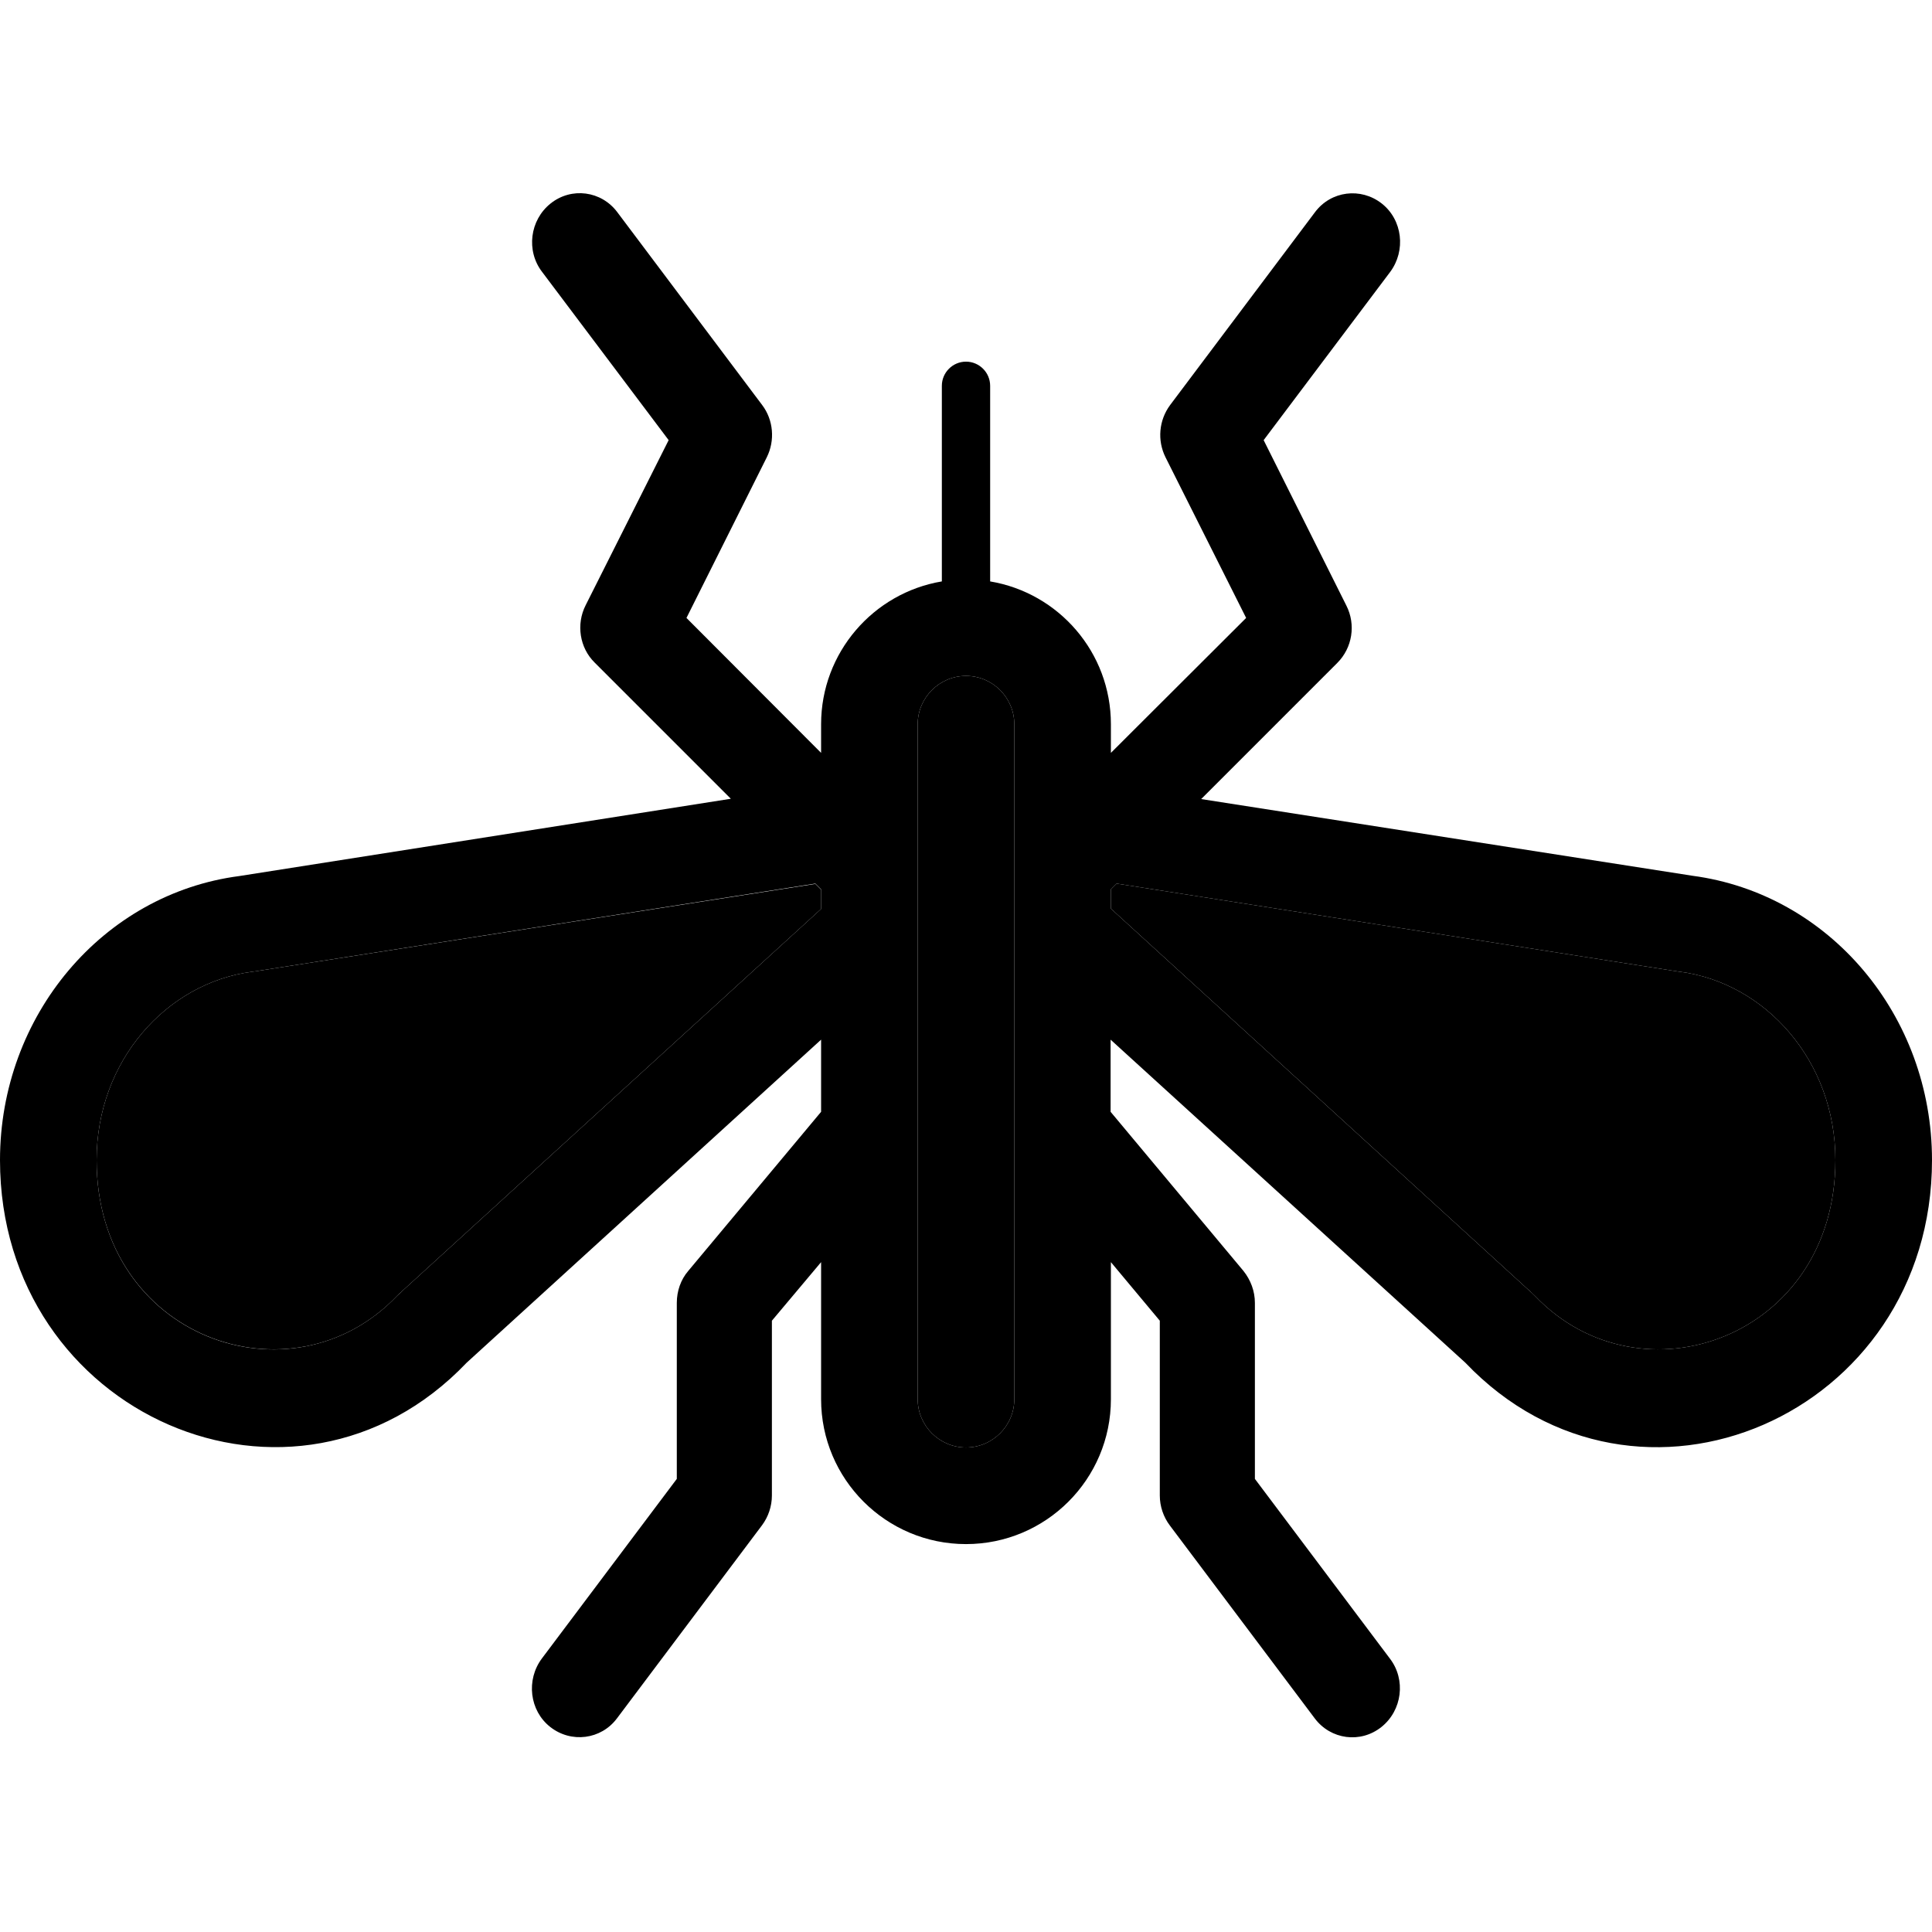 <svg xmlns="http://www.w3.org/2000/svg" width="24" height="24" viewBox="0 0 640 512">
    <path class="pr-icon-duotone-secondary" d="M32 320.3c0 58.9 64.6 81.6 99.5 45c.5-.5 1-1 1.6-1.5L272 237.1l0-6.4-1.9-1.9L84.3 257.8c-.3 0-.5 .1-.8 .1C55.2 261.6 32 287.4 32 320.3zM304 175.9l0 223.6c0 8.8 7.2 16 16 16s16-7.2 16-16l0-223.6c0-8.8-7.2-16-16-16s-16 7.2-16 16zm64 54.7l0 6.4L506.9 363.8c.5 .5 1.1 1 1.6 1.5c34.9 36.6 99.5 13.9 99.5-45c0-32.9-23.2-58.7-51.5-62.4c-.3 0-.5-.1-.8-.1L369.9 228.7l-1.9 1.9z"/>
    <path class="pr-icon-duotone-primary" d="M182.4 3.4c-6.9 5.5-8.2 15.7-2.8 22.7l41.9 55.7L194 136.5c-3.2 6.3-2 14.1 3 19l45.1 45.1L79.3 226.2C34 232.1 0 272.5 0 320.3c0 84.5 97.6 126.9 154.6 67.1L272 280.4l0 23.9L228 357c-2.5 2.9-3.8 6.7-3.8 10.6l0 58.3-44.7 59.5c-5.3 7.1-4.1 17.3 2.8 22.7s16.8 4.2 22.1-2.9l48-63.9c2.1-2.8 3.3-6.3 3.3-9.9l0-57.9L272 354.1l0 45.4c0 26.5 21.5 48 48 48s48-21.5 48-48l0-45.4 16.2 19.4 0 57.9c0 3.6 1.2 7.1 3.3 9.9l48 63.9c5.3 7.1 15.2 8.4 22.1 2.9s8.2-15.7 2.8-22.7l-44.7-59.5 0-58.3c0-3.9-1.4-7.6-3.8-10.6l-44-52.7 0-23.9L485.4 387.4C542.4 447.2 640 404.9 640 320.3c0-47.9-34-88.2-79.4-94.2L397.9 200.7 443 155.6c5-5 6.2-12.7 3-19L418.6 81.8l41.9-55.7c5.3-7.1 4.1-17.3-2.8-22.7s-16.8-4.2-22.1 2.9l-48 63.9c-3.7 5-4.3 11.7-1.5 17.3l26.7 53.2L368 185.4l0-9.5c0-23.8-17.3-43.5-40-47.3l0-64.8c0-4.4-3.6-8-8-8s-8 3.6-8 8l0 64.8c-22.7 3.8-40 23.6-40 47.3l0 9.5-44.6-44.7L254 87.5c2.8-5.6 2.2-12.4-1.5-17.3l-48-63.9c-5.3-7.1-15.2-8.4-22.1-2.9zM272 237.1L133.1 363.8c-.5 .5-1.1 1-1.6 1.5C96.6 401.9 32 379.3 32 320.3c0-32.9 23.2-58.7 51.5-62.4c.3 0 .5-.1 .8-.1l185.8-29.1 1.9 1.9 0 6.4zM506.9 363.8L368 237l0-6.4 1.9-1.9 185.8 29.1c.3 0 .5 .1 .8 .1c28.3 3.7 51.5 29.5 51.5 62.4c0 58.9-64.6 81.6-99.5 45c-.5-.5-1-1-1.6-1.5zM304 399.5l0-223.6c0-8.8 7.2-16 16-16s16 7.2 16 16l0 223.6c0 8.8-7.2 16-16 16s-16-7.2-16-16z"/>
</svg>